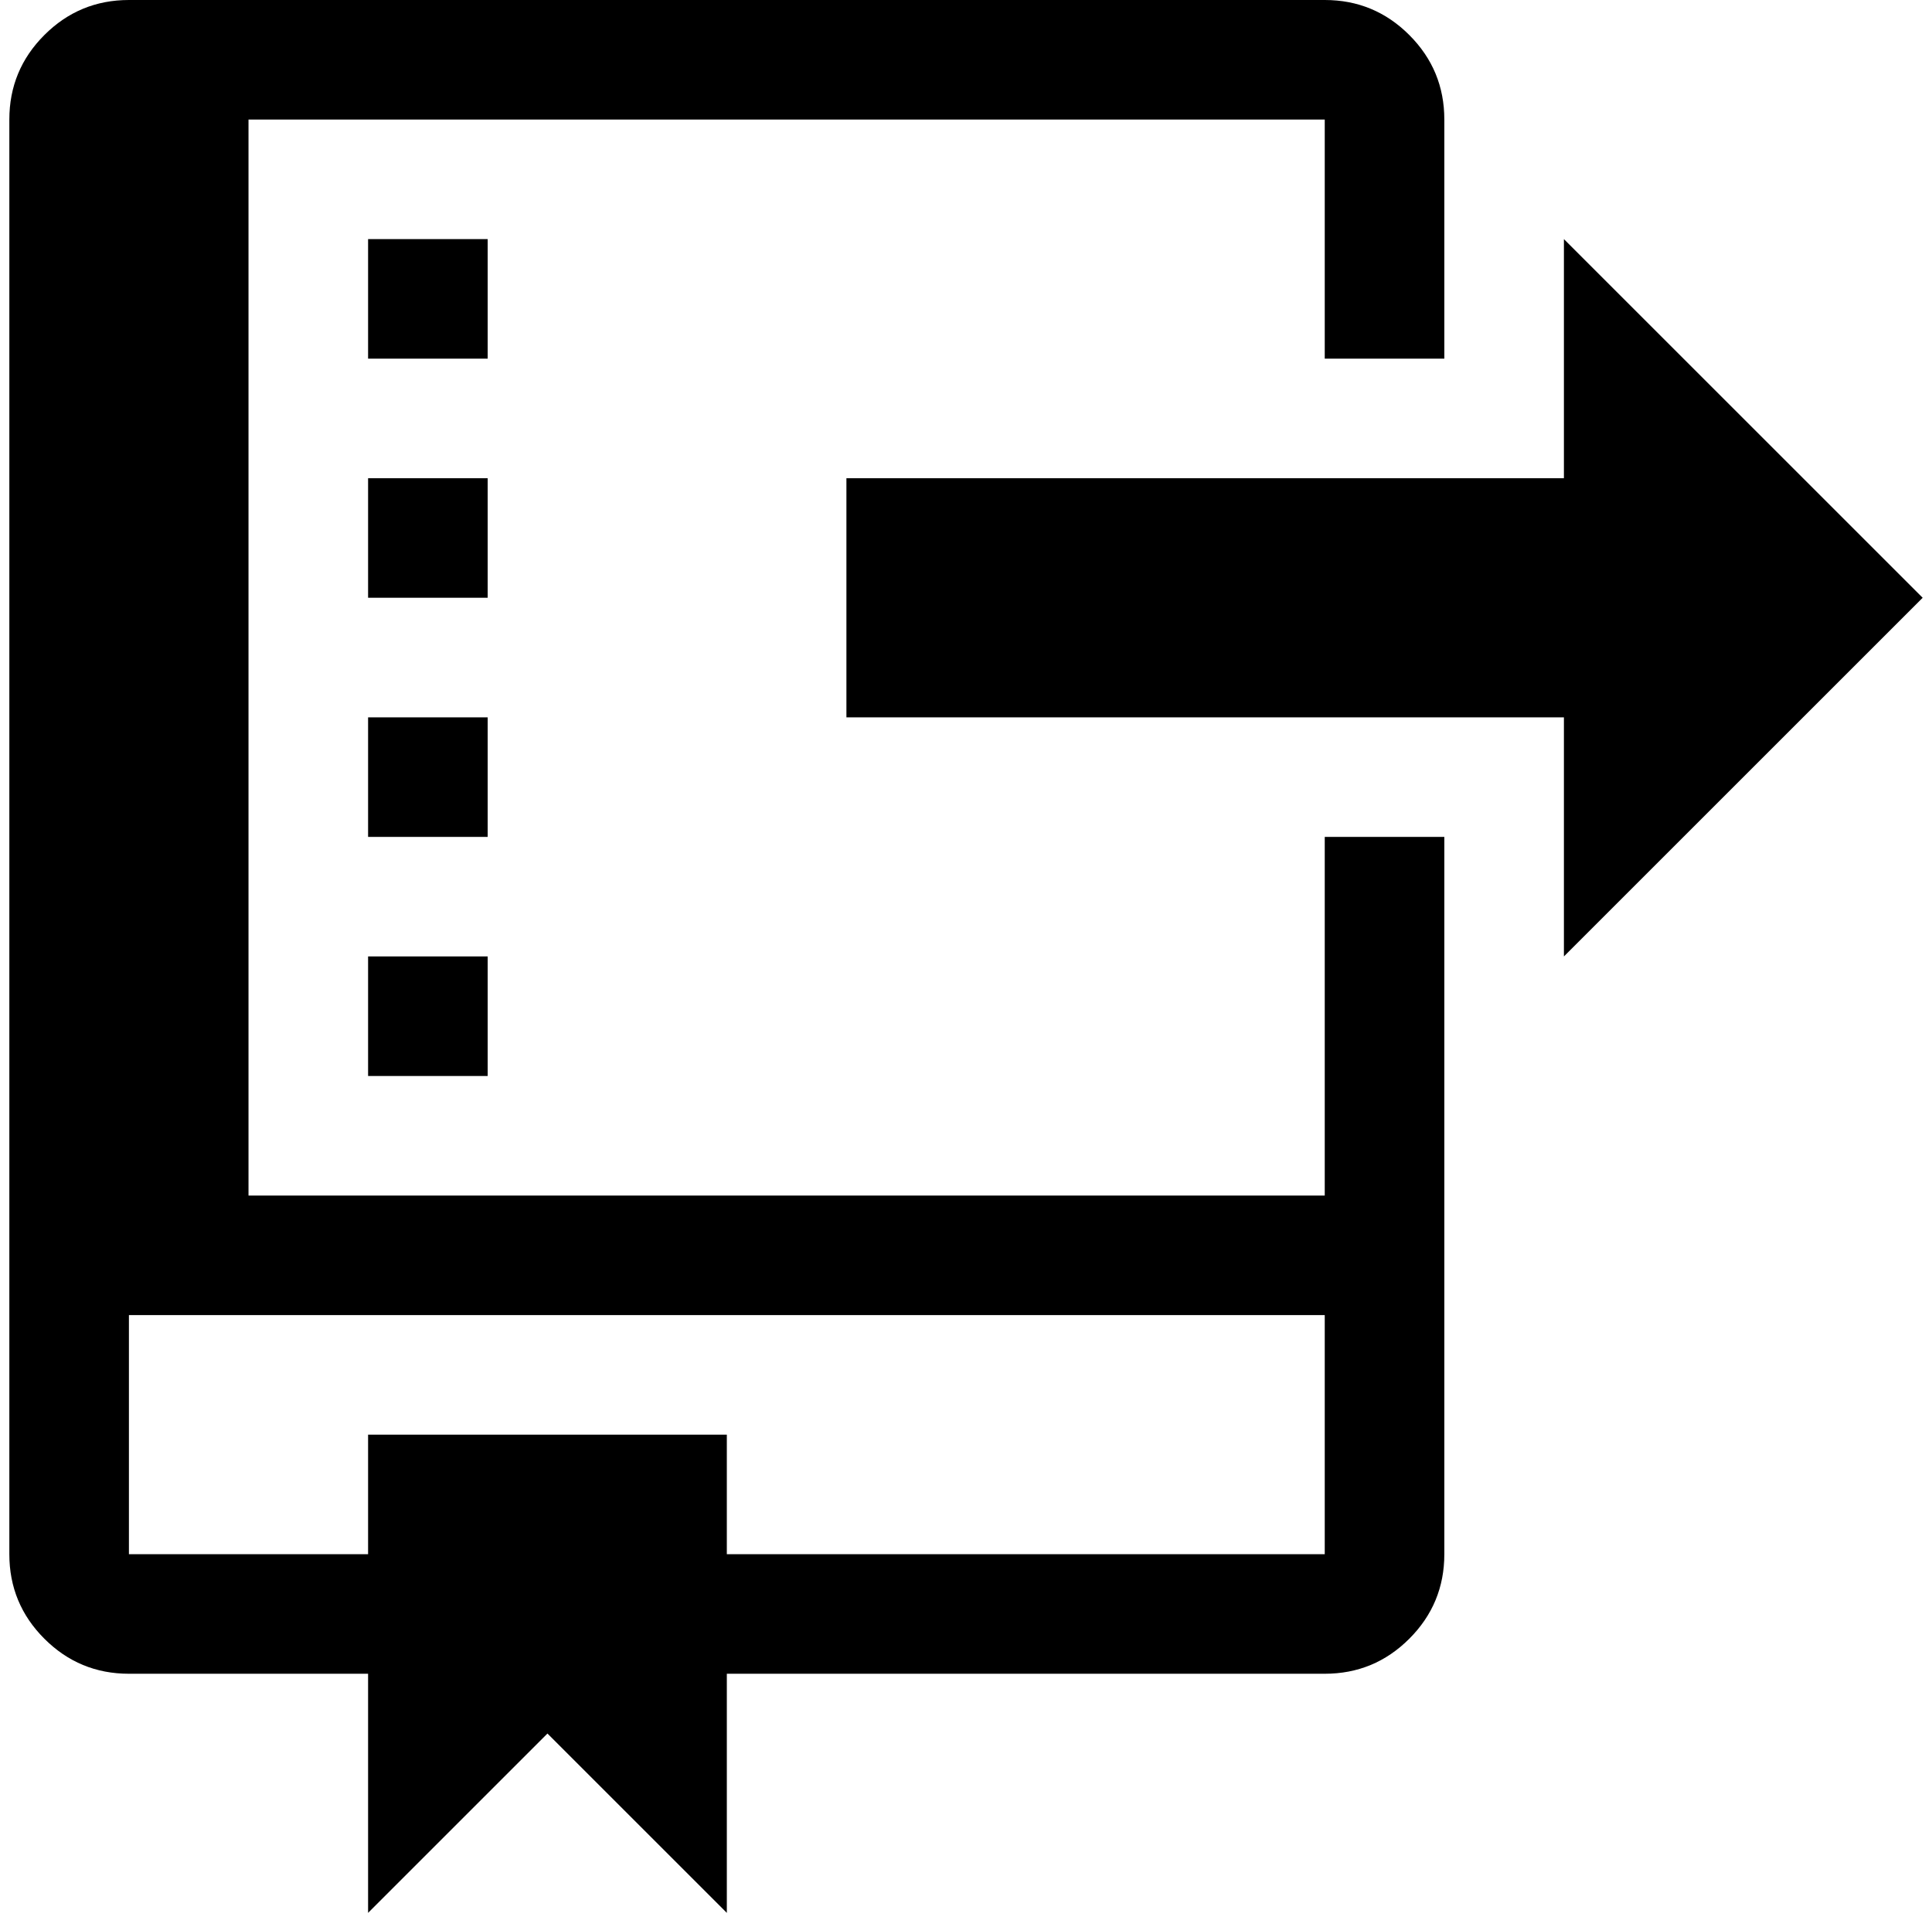 <?xml version="1.0" standalone="no"?>
<!DOCTYPE svg PUBLIC "-//W3C//DTD SVG 1.1//EN" "http://www.w3.org/Graphics/SVG/1.1/DTD/svg11.dtd" >
<svg xmlns="http://www.w3.org/2000/svg" xmlns:xlink="http://www.w3.org/1999/xlink" version="1.1" viewBox="-10 0 2068 2048">
   <path fill="currentColor"
d="M1408 896h128v768q0 53 -37.5 90.5t-90.5 37.5h-640v256l-192 -192l-192 192v-256h-256q-53 0 -90.5 -37.5t-37.5 -90.5v-1536q0 -53 37.5 -90.5t90.5 -37.5h1280q53 0 90.5 37.5t37.5 90.5v256h-128v-256h-1152v1152h1152v-384zM1664 1024v-256h-768v-256h768v-256
l384 384zM1408 1408h-1280v256h256v-128h384v128h640v-256zM512 256v128h-128v-128h128zM512 512v128h-128v-128h128zM512 768v128h-128v-128h128zM384 1152v-128h128v128h-128z" />
</svg>
